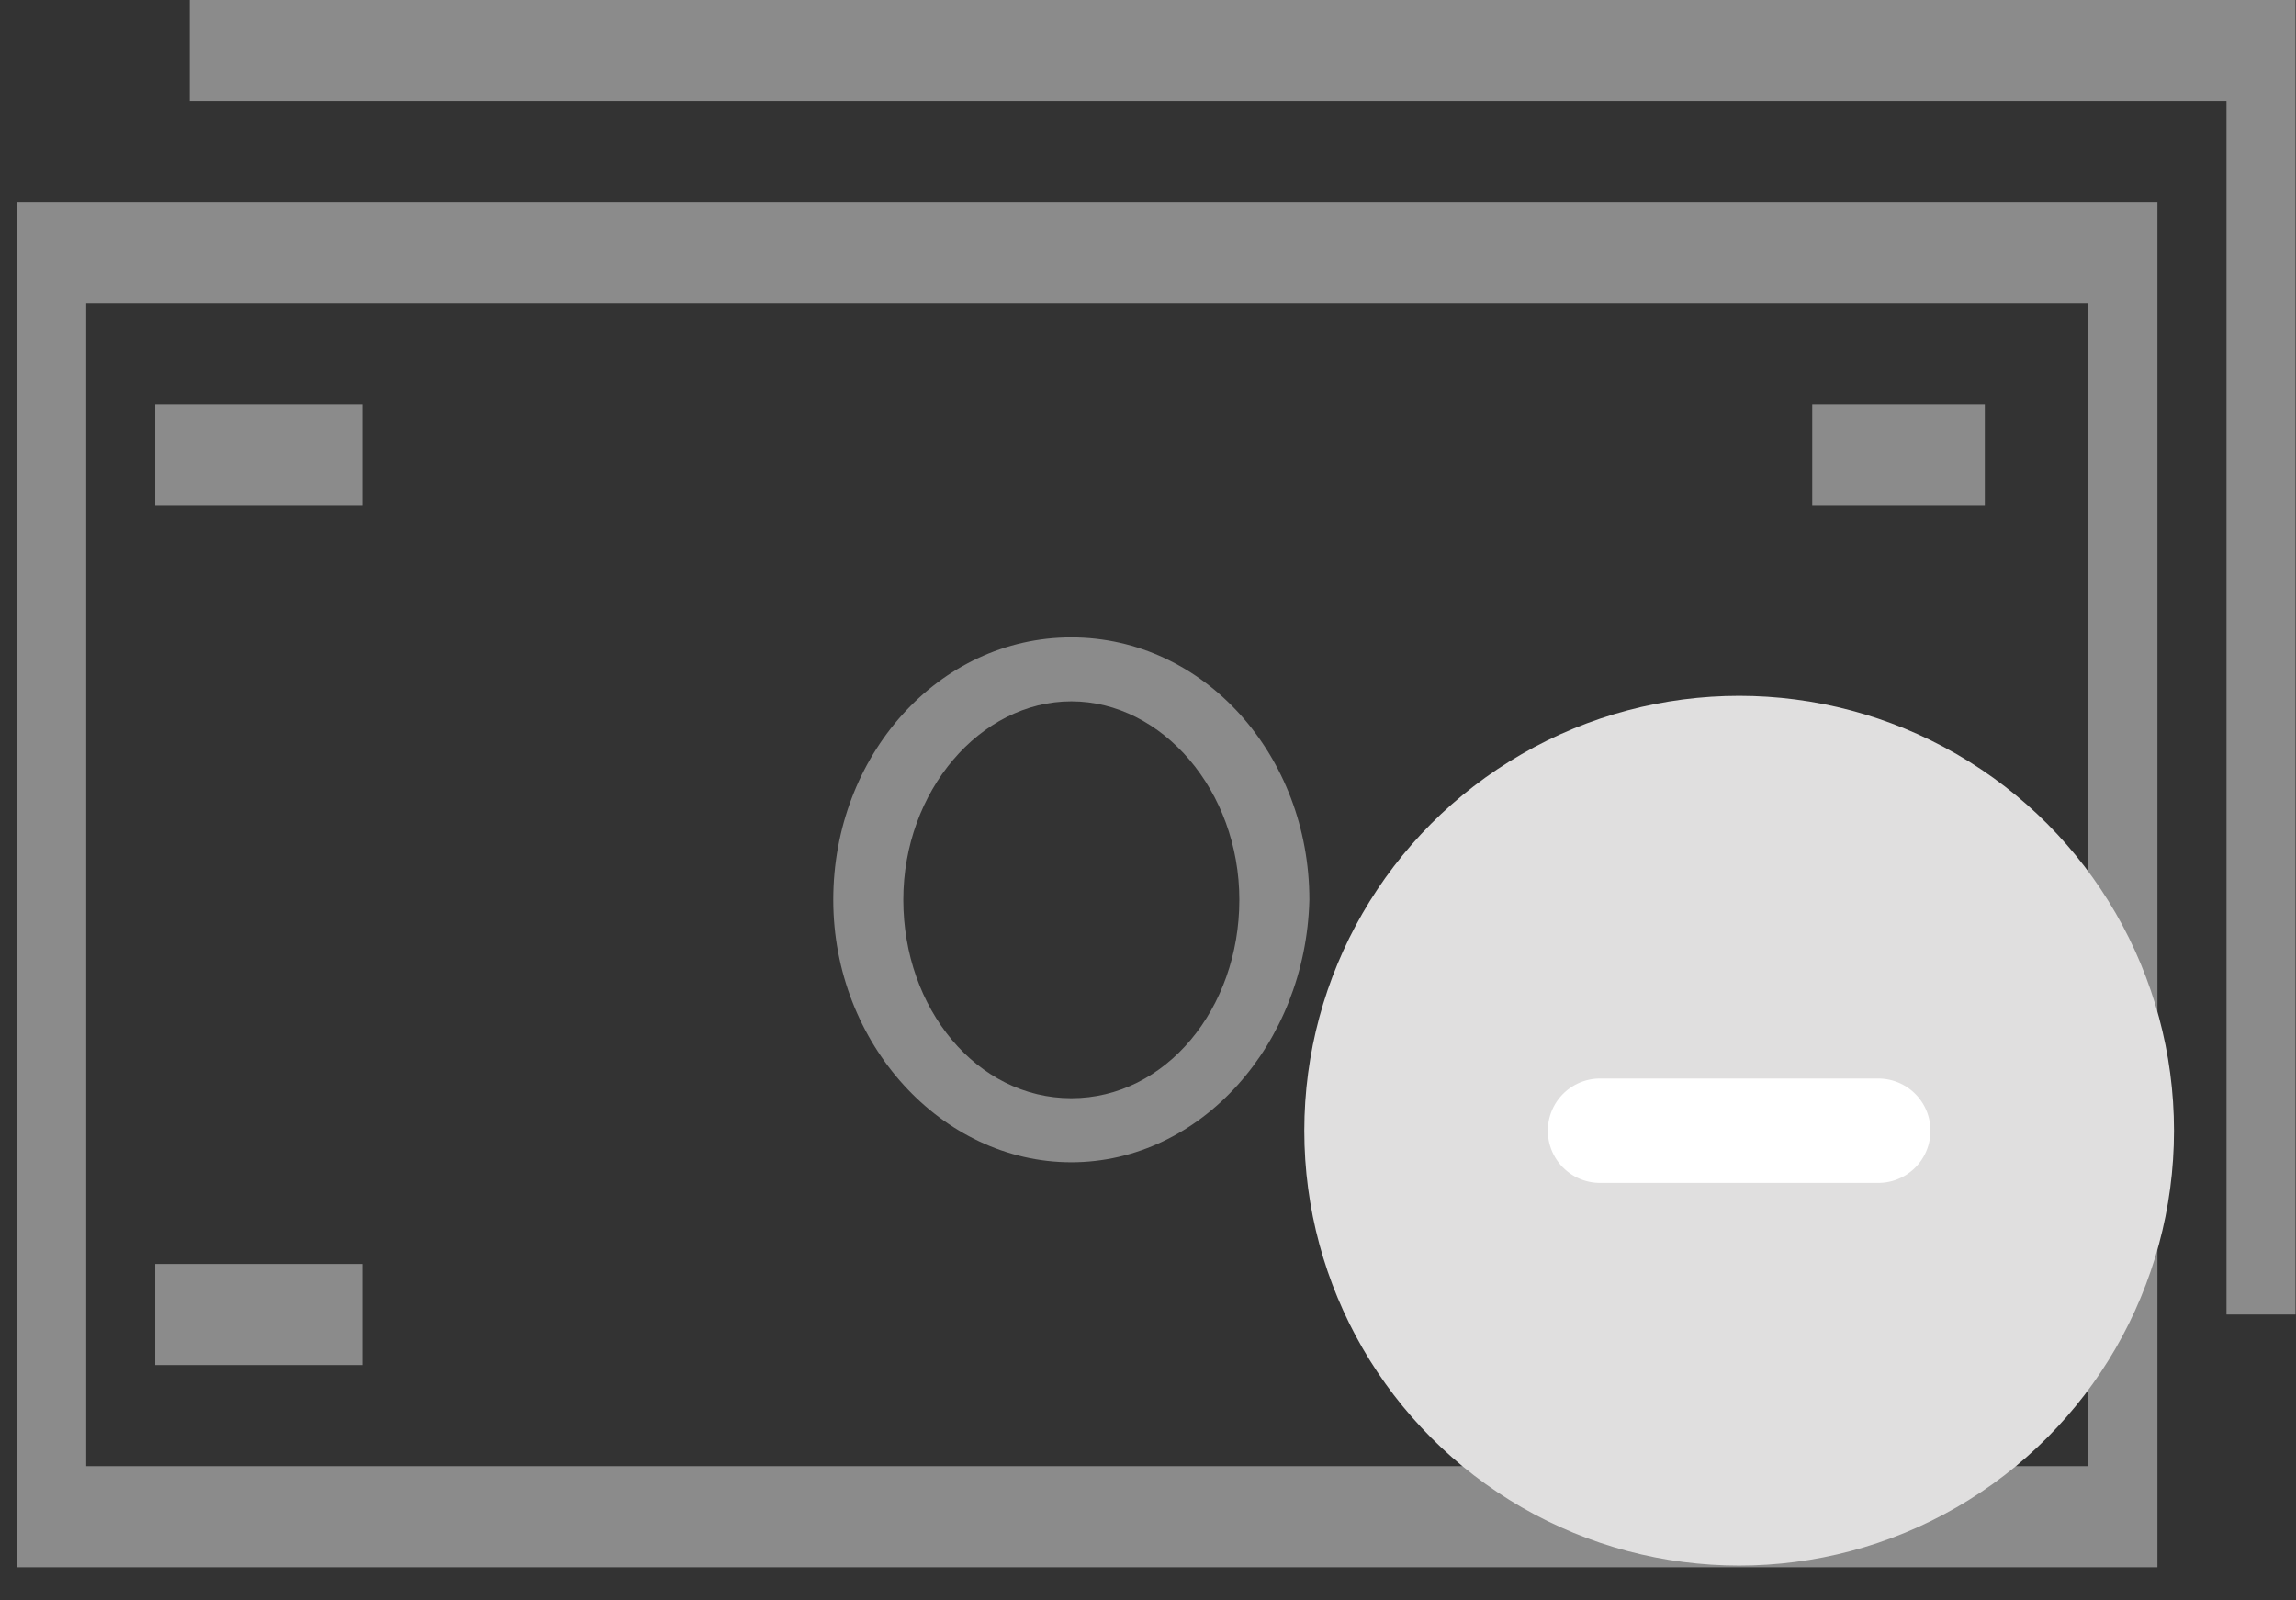<svg width="66" height="46" viewBox="0 0 66 46" fill="none" xmlns="http://www.w3.org/2000/svg">
<rect x="0" y="0" width="66" height="46" fill="#333333" stroke="none"/>
<path d="M62.017 45.049H0.493V5.812H62.017V45.049ZM2.478 42.142H60.032V8.719H2.478V42.142Z" fill="#8B8B8B"/>
<path d="M65.986 37.783H64.002V2.906H5.455V0H65.986V37.783Z" fill="#8B8B8B"/>
<path d="M30.796 33.407C27.073 33.407 23.953 30.003 23.953 25.863C23.953 21.724 26.972 18.32 30.796 18.32C34.62 18.32 37.639 21.724 37.639 25.863C37.537 30.003 34.519 33.407 30.796 33.407ZM30.796 20.159C28.18 20.159 25.966 22.735 25.966 25.863C25.966 28.991 28.079 31.566 30.796 31.566C33.512 31.566 35.626 28.99 35.626 25.863C35.626 22.735 33.412 20.159 30.796 20.159Z" fill="#8B8B8B"/>
<path d="M4.462 11.626H10.416V14.532H4.462V11.626Z" fill="#8B8B8B"/>
<path d="M4.462 36.33H10.416V39.236H4.462V36.33Z" fill="#8B8B8B"/>
<path d="M52.094 11.626H57.055V14.532H52.094V11.626Z" fill="#8B8B8B"/>
<path d="M52.094 36.33H57.055V39.236H52.094V36.33Z" fill="#8B8B8B"/>
<circle cx="49.993" cy="32.5" r="12.5" fill="#E0DFDF"/>
<line x1="45.993" y1="32.5" x2="53.993" y2="32.5" stroke="white" stroke-width="3" stroke-linecap="round"/>
</svg>

